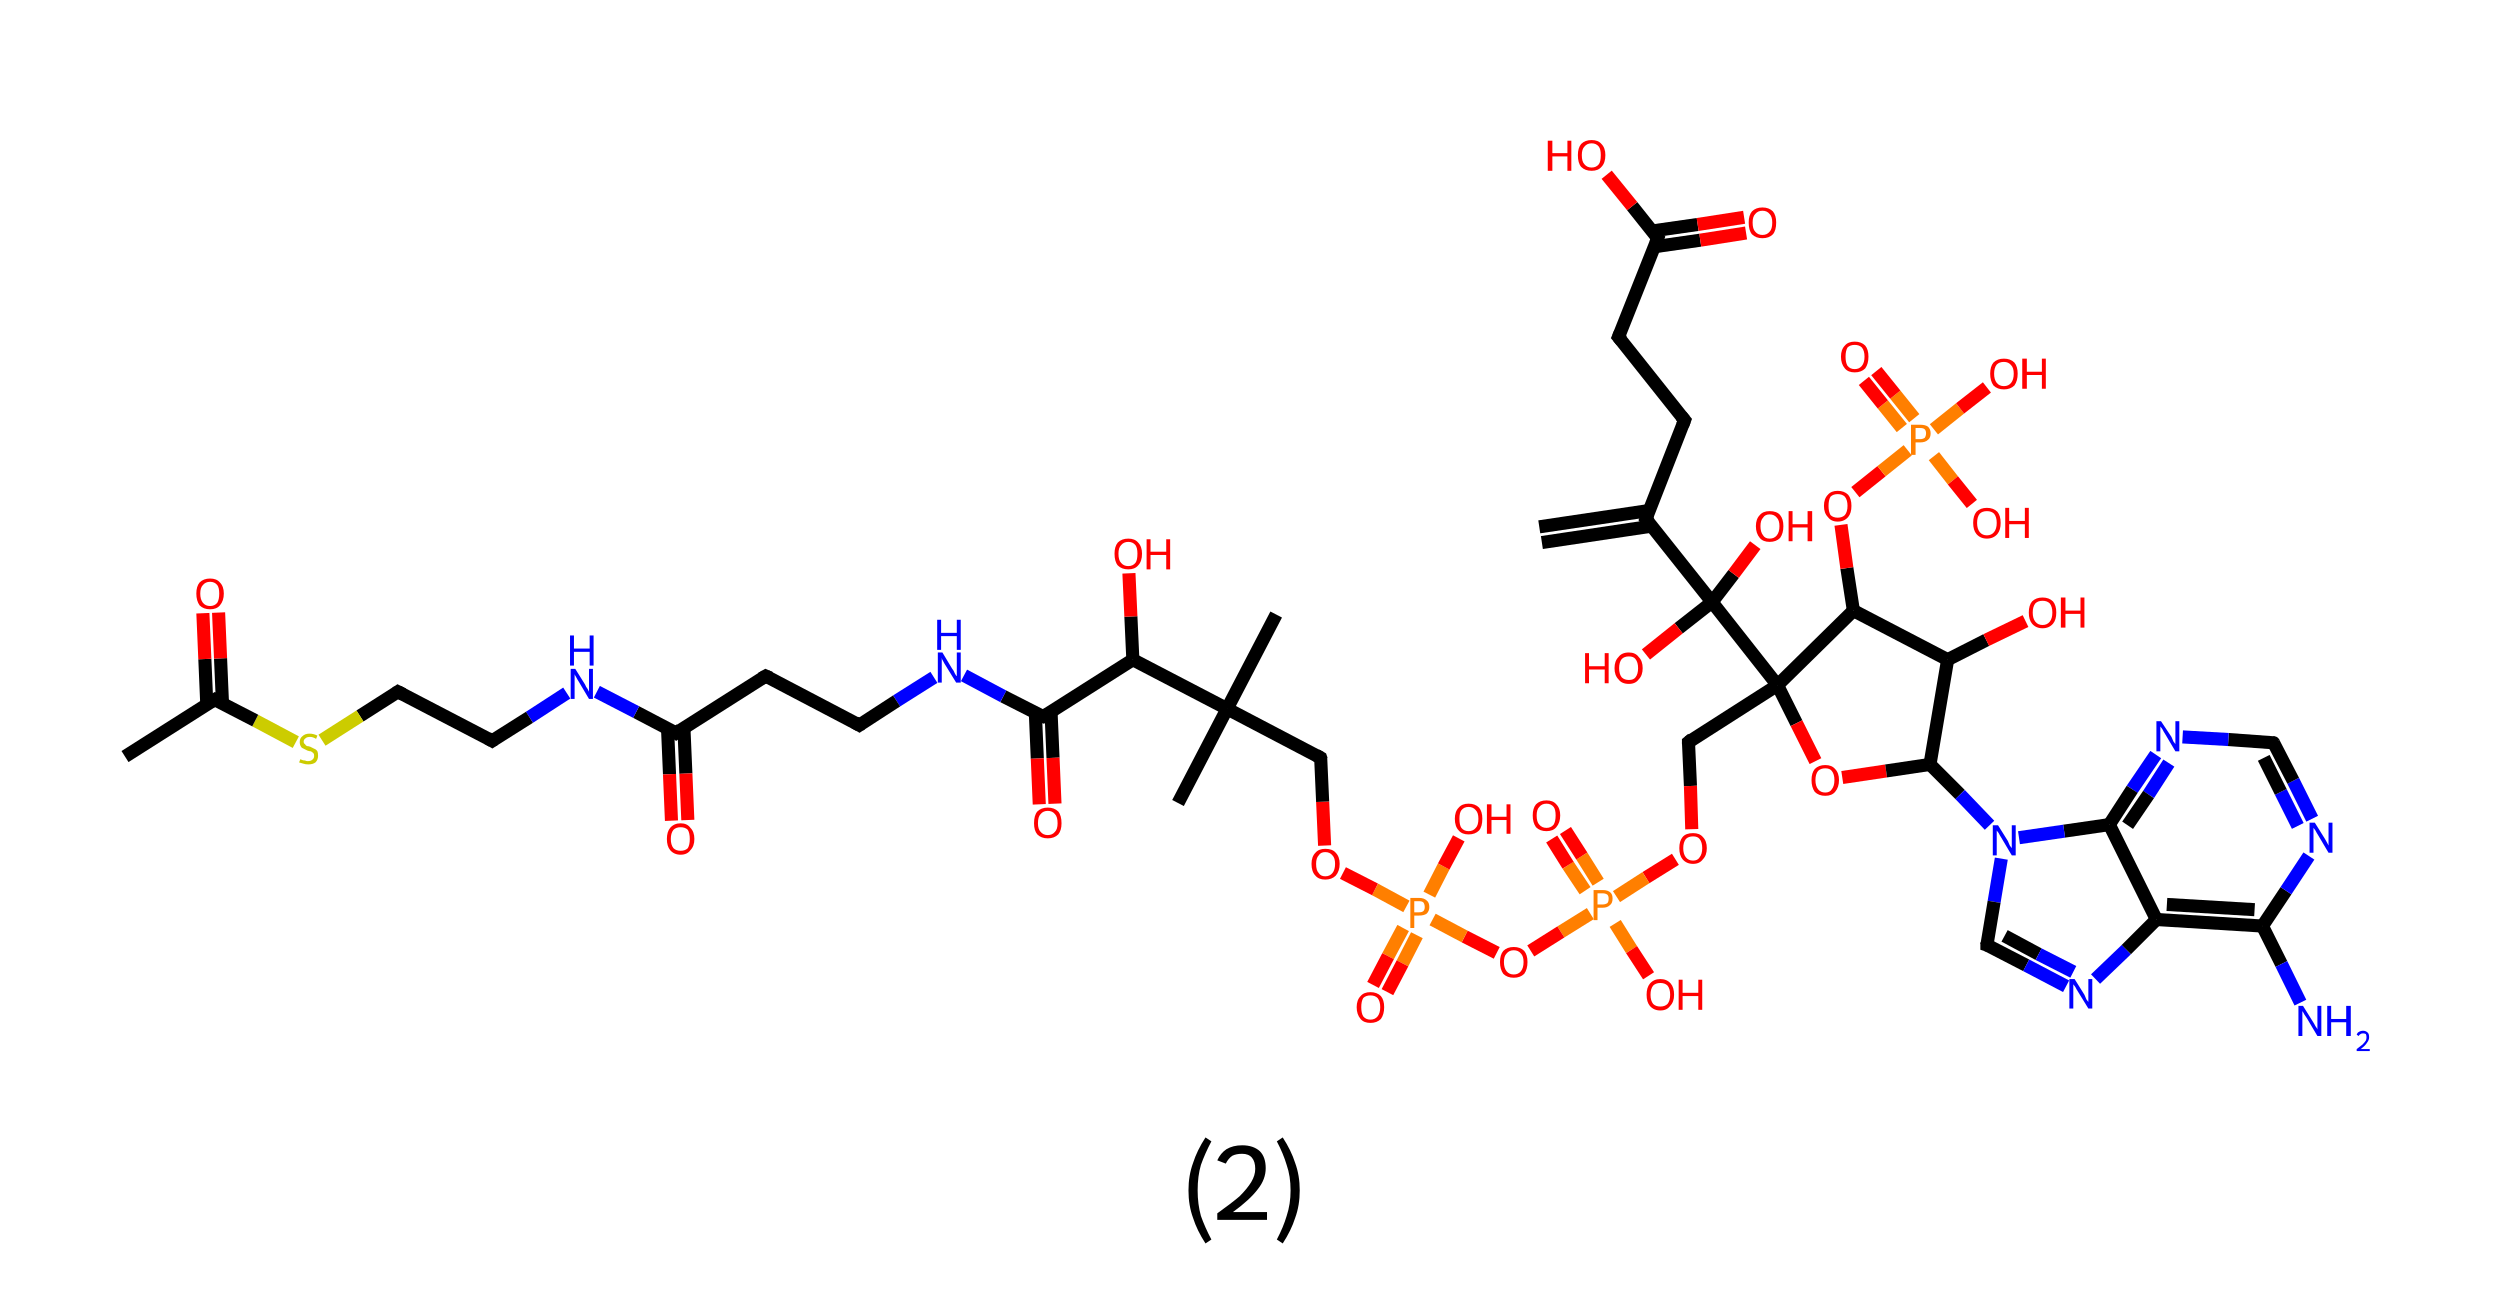 <?xml version='1.0' encoding='ASCII' standalone='yes'?>
<svg xmlns="http://www.w3.org/2000/svg" xmlns:rdkit="http://www.rdkit.org/xml" xmlns:xlink="http://www.w3.org/1999/xlink" version="1.1" baseProfile="full" xml:space="preserve" width="382px" height="200px" viewBox="0 0 382 200">
<!-- END OF HEADER -->
<rect style="opacity:1.0;fill:#FFFFFF;stroke:none" width="382.0" height="200.0" x="0.0" y="0.0"> </rect>
<path class="bond-0 atom-0 atom-1" d="M 235.2,80.5 L 252.0,78.0" style="fill:none;fill-rule:evenodd;stroke:#000000;stroke-width:2.0px;stroke-linecap:butt;stroke-linejoin:miter;stroke-opacity:1"/>
<path class="bond-0 atom-0 atom-1" d="M 235.6,82.9 L 252.3,80.4" style="fill:none;fill-rule:evenodd;stroke:#000000;stroke-width:2.0px;stroke-linecap:butt;stroke-linejoin:miter;stroke-opacity:1"/>
<path class="bond-1 atom-1 atom-2" d="M 251.5,79.3 L 257.4,64.2" style="fill:none;fill-rule:evenodd;stroke:#000000;stroke-width:2.0px;stroke-linecap:butt;stroke-linejoin:miter;stroke-opacity:1"/>
<path class="bond-2 atom-2 atom-3" d="M 257.4,64.2 L 247.3,51.5" style="fill:none;fill-rule:evenodd;stroke:#000000;stroke-width:2.0px;stroke-linecap:butt;stroke-linejoin:miter;stroke-opacity:1"/>
<path class="bond-3 atom-3 atom-4" d="M 247.3,51.5 L 253.3,36.4" style="fill:none;fill-rule:evenodd;stroke:#000000;stroke-width:2.0px;stroke-linecap:butt;stroke-linejoin:miter;stroke-opacity:1"/>
<path class="bond-4 atom-4 atom-5" d="M 252.8,37.7 L 259.8,36.7" style="fill:none;fill-rule:evenodd;stroke:#000000;stroke-width:2.0px;stroke-linecap:butt;stroke-linejoin:miter;stroke-opacity:1"/>
<path class="bond-4 atom-4 atom-5" d="M 259.8,36.7 L 266.8,35.6" style="fill:none;fill-rule:evenodd;stroke:#FF0000;stroke-width:2.0px;stroke-linecap:butt;stroke-linejoin:miter;stroke-opacity:1"/>
<path class="bond-4 atom-4 atom-5" d="M 252.4,35.3 L 259.4,34.3" style="fill:none;fill-rule:evenodd;stroke:#000000;stroke-width:2.0px;stroke-linecap:butt;stroke-linejoin:miter;stroke-opacity:1"/>
<path class="bond-4 atom-4 atom-5" d="M 259.4,34.3 L 266.5,33.2" style="fill:none;fill-rule:evenodd;stroke:#FF0000;stroke-width:2.0px;stroke-linecap:butt;stroke-linejoin:miter;stroke-opacity:1"/>
<path class="bond-5 atom-4 atom-6" d="M 253.3,36.4 L 249.4,31.5" style="fill:none;fill-rule:evenodd;stroke:#000000;stroke-width:2.0px;stroke-linecap:butt;stroke-linejoin:miter;stroke-opacity:1"/>
<path class="bond-5 atom-4 atom-6" d="M 249.4,31.5 L 245.5,26.7" style="fill:none;fill-rule:evenodd;stroke:#FF0000;stroke-width:2.0px;stroke-linecap:butt;stroke-linejoin:miter;stroke-opacity:1"/>
<path class="bond-6 atom-1 atom-7" d="M 251.5,79.3 L 261.6,92.0" style="fill:none;fill-rule:evenodd;stroke:#000000;stroke-width:2.0px;stroke-linecap:butt;stroke-linejoin:miter;stroke-opacity:1"/>
<path class="bond-7 atom-7 atom-8" d="M 261.6,92.0 L 264.9,87.7" style="fill:none;fill-rule:evenodd;stroke:#000000;stroke-width:2.0px;stroke-linecap:butt;stroke-linejoin:miter;stroke-opacity:1"/>
<path class="bond-7 atom-7 atom-8" d="M 264.9,87.7 L 268.2,83.3" style="fill:none;fill-rule:evenodd;stroke:#FF0000;stroke-width:2.0px;stroke-linecap:butt;stroke-linejoin:miter;stroke-opacity:1"/>
<path class="bond-8 atom-7 atom-9" d="M 261.6,92.0 L 256.5,96.0" style="fill:none;fill-rule:evenodd;stroke:#000000;stroke-width:2.0px;stroke-linecap:butt;stroke-linejoin:miter;stroke-opacity:1"/>
<path class="bond-8 atom-7 atom-9" d="M 256.5,96.0 L 251.5,100.0" style="fill:none;fill-rule:evenodd;stroke:#FF0000;stroke-width:2.0px;stroke-linecap:butt;stroke-linejoin:miter;stroke-opacity:1"/>
<path class="bond-9 atom-7 atom-10" d="M 261.6,92.0 L 271.6,104.7" style="fill:none;fill-rule:evenodd;stroke:#000000;stroke-width:2.0px;stroke-linecap:butt;stroke-linejoin:miter;stroke-opacity:1"/>
<path class="bond-10 atom-10 atom-11" d="M 271.6,104.7 L 258.0,113.4" style="fill:none;fill-rule:evenodd;stroke:#000000;stroke-width:2.0px;stroke-linecap:butt;stroke-linejoin:miter;stroke-opacity:1"/>
<path class="bond-11 atom-11 atom-12" d="M 258.0,113.4 L 258.3,120.1" style="fill:none;fill-rule:evenodd;stroke:#000000;stroke-width:2.0px;stroke-linecap:butt;stroke-linejoin:miter;stroke-opacity:1"/>
<path class="bond-11 atom-11 atom-12" d="M 258.3,120.1 L 258.5,126.7" style="fill:none;fill-rule:evenodd;stroke:#FF0000;stroke-width:2.0px;stroke-linecap:butt;stroke-linejoin:miter;stroke-opacity:1"/>
<path class="bond-12 atom-12 atom-13" d="M 256.0,131.3 L 251.5,134.1" style="fill:none;fill-rule:evenodd;stroke:#FF0000;stroke-width:2.0px;stroke-linecap:butt;stroke-linejoin:miter;stroke-opacity:1"/>
<path class="bond-12 atom-12 atom-13" d="M 251.5,134.1 L 247.0,137.0" style="fill:none;fill-rule:evenodd;stroke:#FF7F00;stroke-width:2.0px;stroke-linecap:butt;stroke-linejoin:miter;stroke-opacity:1"/>
<path class="bond-13 atom-13 atom-14" d="M 244.2,134.8 L 241.7,130.8" style="fill:none;fill-rule:evenodd;stroke:#FF7F00;stroke-width:2.0px;stroke-linecap:butt;stroke-linejoin:miter;stroke-opacity:1"/>
<path class="bond-13 atom-13 atom-14" d="M 241.7,130.8 L 239.2,126.9" style="fill:none;fill-rule:evenodd;stroke:#FF0000;stroke-width:2.0px;stroke-linecap:butt;stroke-linejoin:miter;stroke-opacity:1"/>
<path class="bond-13 atom-13 atom-14" d="M 242.2,136.1 L 239.6,132.2" style="fill:none;fill-rule:evenodd;stroke:#FF7F00;stroke-width:2.0px;stroke-linecap:butt;stroke-linejoin:miter;stroke-opacity:1"/>
<path class="bond-13 atom-13 atom-14" d="M 239.6,132.2 L 237.1,128.2" style="fill:none;fill-rule:evenodd;stroke:#FF0000;stroke-width:2.0px;stroke-linecap:butt;stroke-linejoin:miter;stroke-opacity:1"/>
<path class="bond-14 atom-13 atom-15" d="M 246.8,141.1 L 249.3,145.1" style="fill:none;fill-rule:evenodd;stroke:#FF7F00;stroke-width:2.0px;stroke-linecap:butt;stroke-linejoin:miter;stroke-opacity:1"/>
<path class="bond-14 atom-13 atom-15" d="M 249.3,145.1 L 251.9,149.1" style="fill:none;fill-rule:evenodd;stroke:#FF0000;stroke-width:2.0px;stroke-linecap:butt;stroke-linejoin:miter;stroke-opacity:1"/>
<path class="bond-15 atom-13 atom-16" d="M 243.0,139.6 L 238.5,142.4" style="fill:none;fill-rule:evenodd;stroke:#FF7F00;stroke-width:2.0px;stroke-linecap:butt;stroke-linejoin:miter;stroke-opacity:1"/>
<path class="bond-15 atom-13 atom-16" d="M 238.5,142.4 L 233.9,145.3" style="fill:none;fill-rule:evenodd;stroke:#FF0000;stroke-width:2.0px;stroke-linecap:butt;stroke-linejoin:miter;stroke-opacity:1"/>
<path class="bond-16 atom-16 atom-17" d="M 228.7,145.6 L 223.8,143.1" style="fill:none;fill-rule:evenodd;stroke:#FF0000;stroke-width:2.0px;stroke-linecap:butt;stroke-linejoin:miter;stroke-opacity:1"/>
<path class="bond-16 atom-16 atom-17" d="M 223.8,143.1 L 218.9,140.5" style="fill:none;fill-rule:evenodd;stroke:#FF7F00;stroke-width:2.0px;stroke-linecap:butt;stroke-linejoin:miter;stroke-opacity:1"/>
<path class="bond-17 atom-17 atom-18" d="M 214.4,141.8 L 212.1,146.1" style="fill:none;fill-rule:evenodd;stroke:#FF7F00;stroke-width:2.0px;stroke-linecap:butt;stroke-linejoin:miter;stroke-opacity:1"/>
<path class="bond-17 atom-17 atom-18" d="M 212.1,146.1 L 209.8,150.5" style="fill:none;fill-rule:evenodd;stroke:#FF0000;stroke-width:2.0px;stroke-linecap:butt;stroke-linejoin:miter;stroke-opacity:1"/>
<path class="bond-17 atom-17 atom-18" d="M 216.5,142.9 L 214.3,147.2" style="fill:none;fill-rule:evenodd;stroke:#FF7F00;stroke-width:2.0px;stroke-linecap:butt;stroke-linejoin:miter;stroke-opacity:1"/>
<path class="bond-17 atom-17 atom-18" d="M 214.3,147.2 L 212.0,151.6" style="fill:none;fill-rule:evenodd;stroke:#FF0000;stroke-width:2.0px;stroke-linecap:butt;stroke-linejoin:miter;stroke-opacity:1"/>
<path class="bond-18 atom-17 atom-19" d="M 218.4,136.7 L 220.6,132.4" style="fill:none;fill-rule:evenodd;stroke:#FF7F00;stroke-width:2.0px;stroke-linecap:butt;stroke-linejoin:miter;stroke-opacity:1"/>
<path class="bond-18 atom-17 atom-19" d="M 220.6,132.4 L 222.9,128.1" style="fill:none;fill-rule:evenodd;stroke:#FF0000;stroke-width:2.0px;stroke-linecap:butt;stroke-linejoin:miter;stroke-opacity:1"/>
<path class="bond-19 atom-17 atom-20" d="M 214.9,138.5 L 210.1,135.9" style="fill:none;fill-rule:evenodd;stroke:#FF7F00;stroke-width:2.0px;stroke-linecap:butt;stroke-linejoin:miter;stroke-opacity:1"/>
<path class="bond-19 atom-17 atom-20" d="M 210.1,135.9 L 205.2,133.4" style="fill:none;fill-rule:evenodd;stroke:#FF0000;stroke-width:2.0px;stroke-linecap:butt;stroke-linejoin:miter;stroke-opacity:1"/>
<path class="bond-20 atom-20 atom-21" d="M 202.4,129.2 L 202.1,122.5" style="fill:none;fill-rule:evenodd;stroke:#FF0000;stroke-width:2.0px;stroke-linecap:butt;stroke-linejoin:miter;stroke-opacity:1"/>
<path class="bond-20 atom-20 atom-21" d="M 202.1,122.5 L 201.8,115.8" style="fill:none;fill-rule:evenodd;stroke:#000000;stroke-width:2.0px;stroke-linecap:butt;stroke-linejoin:miter;stroke-opacity:1"/>
<path class="bond-21 atom-21 atom-22" d="M 201.8,115.8 L 187.5,108.3" style="fill:none;fill-rule:evenodd;stroke:#000000;stroke-width:2.0px;stroke-linecap:butt;stroke-linejoin:miter;stroke-opacity:1"/>
<path class="bond-22 atom-22 atom-23" d="M 187.5,108.3 L 180.0,122.7" style="fill:none;fill-rule:evenodd;stroke:#000000;stroke-width:2.0px;stroke-linecap:butt;stroke-linejoin:miter;stroke-opacity:1"/>
<path class="bond-23 atom-22 atom-24" d="M 187.5,108.3 L 195.0,93.9" style="fill:none;fill-rule:evenodd;stroke:#000000;stroke-width:2.0px;stroke-linecap:butt;stroke-linejoin:miter;stroke-opacity:1"/>
<path class="bond-24 atom-22 atom-25" d="M 187.5,108.3 L 173.1,100.8" style="fill:none;fill-rule:evenodd;stroke:#000000;stroke-width:2.0px;stroke-linecap:butt;stroke-linejoin:miter;stroke-opacity:1"/>
<path class="bond-25 atom-25 atom-26" d="M 173.1,100.8 L 172.8,94.2" style="fill:none;fill-rule:evenodd;stroke:#000000;stroke-width:2.0px;stroke-linecap:butt;stroke-linejoin:miter;stroke-opacity:1"/>
<path class="bond-25 atom-25 atom-26" d="M 172.8,94.2 L 172.5,87.6" style="fill:none;fill-rule:evenodd;stroke:#FF0000;stroke-width:2.0px;stroke-linecap:butt;stroke-linejoin:miter;stroke-opacity:1"/>
<path class="bond-26 atom-25 atom-27" d="M 173.1,100.8 L 159.4,109.5" style="fill:none;fill-rule:evenodd;stroke:#000000;stroke-width:2.0px;stroke-linecap:butt;stroke-linejoin:miter;stroke-opacity:1"/>
<path class="bond-27 atom-27 atom-28" d="M 158.2,108.9 L 158.5,115.9" style="fill:none;fill-rule:evenodd;stroke:#000000;stroke-width:2.0px;stroke-linecap:butt;stroke-linejoin:miter;stroke-opacity:1"/>
<path class="bond-27 atom-27 atom-28" d="M 158.5,115.9 L 158.8,122.9" style="fill:none;fill-rule:evenodd;stroke:#FF0000;stroke-width:2.0px;stroke-linecap:butt;stroke-linejoin:miter;stroke-opacity:1"/>
<path class="bond-27 atom-27 atom-28" d="M 160.6,108.8 L 160.9,115.8" style="fill:none;fill-rule:evenodd;stroke:#000000;stroke-width:2.0px;stroke-linecap:butt;stroke-linejoin:miter;stroke-opacity:1"/>
<path class="bond-27 atom-27 atom-28" d="M 160.9,115.8 L 161.2,122.8" style="fill:none;fill-rule:evenodd;stroke:#FF0000;stroke-width:2.0px;stroke-linecap:butt;stroke-linejoin:miter;stroke-opacity:1"/>
<path class="bond-28 atom-27 atom-29" d="M 159.4,109.5 L 153.3,106.4" style="fill:none;fill-rule:evenodd;stroke:#000000;stroke-width:2.0px;stroke-linecap:butt;stroke-linejoin:miter;stroke-opacity:1"/>
<path class="bond-28 atom-27 atom-29" d="M 153.3,106.4 L 147.3,103.2" style="fill:none;fill-rule:evenodd;stroke:#0000FF;stroke-width:2.0px;stroke-linecap:butt;stroke-linejoin:miter;stroke-opacity:1"/>
<path class="bond-29 atom-29 atom-30" d="M 142.7,103.5 L 137.0,107.1" style="fill:none;fill-rule:evenodd;stroke:#0000FF;stroke-width:2.0px;stroke-linecap:butt;stroke-linejoin:miter;stroke-opacity:1"/>
<path class="bond-29 atom-29 atom-30" d="M 137.0,107.1 L 131.3,110.8" style="fill:none;fill-rule:evenodd;stroke:#000000;stroke-width:2.0px;stroke-linecap:butt;stroke-linejoin:miter;stroke-opacity:1"/>
<path class="bond-30 atom-30 atom-31" d="M 131.3,110.8 L 117.0,103.3" style="fill:none;fill-rule:evenodd;stroke:#000000;stroke-width:2.0px;stroke-linecap:butt;stroke-linejoin:miter;stroke-opacity:1"/>
<path class="bond-31 atom-31 atom-32" d="M 117.0,103.3 L 103.3,112.0" style="fill:none;fill-rule:evenodd;stroke:#000000;stroke-width:2.0px;stroke-linecap:butt;stroke-linejoin:miter;stroke-opacity:1"/>
<path class="bond-32 atom-32 atom-33" d="M 102.0,111.3 L 102.3,118.3" style="fill:none;fill-rule:evenodd;stroke:#000000;stroke-width:2.0px;stroke-linecap:butt;stroke-linejoin:miter;stroke-opacity:1"/>
<path class="bond-32 atom-32 atom-33" d="M 102.3,118.3 L 102.6,125.4" style="fill:none;fill-rule:evenodd;stroke:#FF0000;stroke-width:2.0px;stroke-linecap:butt;stroke-linejoin:miter;stroke-opacity:1"/>
<path class="bond-32 atom-32 atom-33" d="M 104.5,111.2 L 104.8,118.2" style="fill:none;fill-rule:evenodd;stroke:#000000;stroke-width:2.0px;stroke-linecap:butt;stroke-linejoin:miter;stroke-opacity:1"/>
<path class="bond-32 atom-32 atom-33" d="M 104.8,118.2 L 105.1,125.3" style="fill:none;fill-rule:evenodd;stroke:#FF0000;stroke-width:2.0px;stroke-linecap:butt;stroke-linejoin:miter;stroke-opacity:1"/>
<path class="bond-33 atom-32 atom-34" d="M 103.3,112.0 L 97.2,108.8" style="fill:none;fill-rule:evenodd;stroke:#000000;stroke-width:2.0px;stroke-linecap:butt;stroke-linejoin:miter;stroke-opacity:1"/>
<path class="bond-33 atom-32 atom-34" d="M 97.2,108.8 L 91.2,105.7" style="fill:none;fill-rule:evenodd;stroke:#0000FF;stroke-width:2.0px;stroke-linecap:butt;stroke-linejoin:miter;stroke-opacity:1"/>
<path class="bond-34 atom-34 atom-35" d="M 86.6,105.9 L 80.9,109.6" style="fill:none;fill-rule:evenodd;stroke:#0000FF;stroke-width:2.0px;stroke-linecap:butt;stroke-linejoin:miter;stroke-opacity:1"/>
<path class="bond-34 atom-34 atom-35" d="M 80.9,109.6 L 75.2,113.2" style="fill:none;fill-rule:evenodd;stroke:#000000;stroke-width:2.0px;stroke-linecap:butt;stroke-linejoin:miter;stroke-opacity:1"/>
<path class="bond-35 atom-35 atom-36" d="M 75.2,113.2 L 60.8,105.7" style="fill:none;fill-rule:evenodd;stroke:#000000;stroke-width:2.0px;stroke-linecap:butt;stroke-linejoin:miter;stroke-opacity:1"/>
<path class="bond-36 atom-36 atom-37" d="M 60.8,105.7 L 55.0,109.4" style="fill:none;fill-rule:evenodd;stroke:#000000;stroke-width:2.0px;stroke-linecap:butt;stroke-linejoin:miter;stroke-opacity:1"/>
<path class="bond-36 atom-36 atom-37" d="M 55.0,109.4 L 49.2,113.1" style="fill:none;fill-rule:evenodd;stroke:#CCCC00;stroke-width:2.0px;stroke-linecap:butt;stroke-linejoin:miter;stroke-opacity:1"/>
<path class="bond-37 atom-37 atom-38" d="M 45.2,113.4 L 39.0,110.1" style="fill:none;fill-rule:evenodd;stroke:#CCCC00;stroke-width:2.0px;stroke-linecap:butt;stroke-linejoin:miter;stroke-opacity:1"/>
<path class="bond-37 atom-37 atom-38" d="M 39.0,110.1 L 32.8,106.9" style="fill:none;fill-rule:evenodd;stroke:#000000;stroke-width:2.0px;stroke-linecap:butt;stroke-linejoin:miter;stroke-opacity:1"/>
<path class="bond-38 atom-38 atom-39" d="M 32.8,106.9 L 19.1,115.6" style="fill:none;fill-rule:evenodd;stroke:#000000;stroke-width:2.0px;stroke-linecap:butt;stroke-linejoin:miter;stroke-opacity:1"/>
<path class="bond-39 atom-38 atom-40" d="M 34.0,107.6 L 33.7,100.6" style="fill:none;fill-rule:evenodd;stroke:#000000;stroke-width:2.0px;stroke-linecap:butt;stroke-linejoin:miter;stroke-opacity:1"/>
<path class="bond-39 atom-38 atom-40" d="M 33.7,100.6 L 33.4,93.6" style="fill:none;fill-rule:evenodd;stroke:#FF0000;stroke-width:2.0px;stroke-linecap:butt;stroke-linejoin:miter;stroke-opacity:1"/>
<path class="bond-39 atom-38 atom-40" d="M 31.6,107.7 L 31.3,100.7" style="fill:none;fill-rule:evenodd;stroke:#000000;stroke-width:2.0px;stroke-linecap:butt;stroke-linejoin:miter;stroke-opacity:1"/>
<path class="bond-39 atom-38 atom-40" d="M 31.3,100.7 L 31.0,93.7" style="fill:none;fill-rule:evenodd;stroke:#FF0000;stroke-width:2.0px;stroke-linecap:butt;stroke-linejoin:miter;stroke-opacity:1"/>
<path class="bond-40 atom-10 atom-41" d="M 271.6,104.7 L 274.5,110.5" style="fill:none;fill-rule:evenodd;stroke:#000000;stroke-width:2.0px;stroke-linecap:butt;stroke-linejoin:miter;stroke-opacity:1"/>
<path class="bond-40 atom-10 atom-41" d="M 274.5,110.5 L 277.4,116.3" style="fill:none;fill-rule:evenodd;stroke:#FF0000;stroke-width:2.0px;stroke-linecap:butt;stroke-linejoin:miter;stroke-opacity:1"/>
<path class="bond-41 atom-41 atom-42" d="M 281.5,118.8 L 288.2,117.8" style="fill:none;fill-rule:evenodd;stroke:#FF0000;stroke-width:2.0px;stroke-linecap:butt;stroke-linejoin:miter;stroke-opacity:1"/>
<path class="bond-41 atom-41 atom-42" d="M 288.2,117.8 L 294.9,116.8" style="fill:none;fill-rule:evenodd;stroke:#000000;stroke-width:2.0px;stroke-linecap:butt;stroke-linejoin:miter;stroke-opacity:1"/>
<path class="bond-42 atom-42 atom-43" d="M 294.9,116.8 L 299.5,121.4" style="fill:none;fill-rule:evenodd;stroke:#000000;stroke-width:2.0px;stroke-linecap:butt;stroke-linejoin:miter;stroke-opacity:1"/>
<path class="bond-42 atom-42 atom-43" d="M 299.5,121.4 L 304.0,126.1" style="fill:none;fill-rule:evenodd;stroke:#0000FF;stroke-width:2.0px;stroke-linecap:butt;stroke-linejoin:miter;stroke-opacity:1"/>
<path class="bond-43 atom-43 atom-44" d="M 305.8,131.2 L 304.7,137.8" style="fill:none;fill-rule:evenodd;stroke:#0000FF;stroke-width:2.0px;stroke-linecap:butt;stroke-linejoin:miter;stroke-opacity:1"/>
<path class="bond-43 atom-43 atom-44" d="M 304.7,137.8 L 303.6,144.4" style="fill:none;fill-rule:evenodd;stroke:#000000;stroke-width:2.0px;stroke-linecap:butt;stroke-linejoin:miter;stroke-opacity:1"/>
<path class="bond-44 atom-44 atom-45" d="M 303.6,144.4 L 309.6,147.5" style="fill:none;fill-rule:evenodd;stroke:#000000;stroke-width:2.0px;stroke-linecap:butt;stroke-linejoin:miter;stroke-opacity:1"/>
<path class="bond-44 atom-44 atom-45" d="M 309.6,147.5 L 315.7,150.7" style="fill:none;fill-rule:evenodd;stroke:#0000FF;stroke-width:2.0px;stroke-linecap:butt;stroke-linejoin:miter;stroke-opacity:1"/>
<path class="bond-44 atom-44 atom-45" d="M 306.3,143.0 L 311.5,145.8" style="fill:none;fill-rule:evenodd;stroke:#000000;stroke-width:2.0px;stroke-linecap:butt;stroke-linejoin:miter;stroke-opacity:1"/>
<path class="bond-44 atom-44 atom-45" d="M 311.5,145.8 L 316.8,148.5" style="fill:none;fill-rule:evenodd;stroke:#0000FF;stroke-width:2.0px;stroke-linecap:butt;stroke-linejoin:miter;stroke-opacity:1"/>
<path class="bond-45 atom-45 atom-46" d="M 320.2,149.6 L 324.9,145.1" style="fill:none;fill-rule:evenodd;stroke:#0000FF;stroke-width:2.0px;stroke-linecap:butt;stroke-linejoin:miter;stroke-opacity:1"/>
<path class="bond-45 atom-45 atom-46" d="M 324.9,145.1 L 329.5,140.5" style="fill:none;fill-rule:evenodd;stroke:#000000;stroke-width:2.0px;stroke-linecap:butt;stroke-linejoin:miter;stroke-opacity:1"/>
<path class="bond-46 atom-46 atom-47" d="M 329.5,140.5 L 345.7,141.5" style="fill:none;fill-rule:evenodd;stroke:#000000;stroke-width:2.0px;stroke-linecap:butt;stroke-linejoin:miter;stroke-opacity:1"/>
<path class="bond-46 atom-46 atom-47" d="M 331.1,138.2 L 344.5,139.0" style="fill:none;fill-rule:evenodd;stroke:#000000;stroke-width:2.0px;stroke-linecap:butt;stroke-linejoin:miter;stroke-opacity:1"/>
<path class="bond-47 atom-47 atom-48" d="M 345.7,141.5 L 348.6,147.3" style="fill:none;fill-rule:evenodd;stroke:#000000;stroke-width:2.0px;stroke-linecap:butt;stroke-linejoin:miter;stroke-opacity:1"/>
<path class="bond-47 atom-47 atom-48" d="M 348.6,147.3 L 351.5,153.2" style="fill:none;fill-rule:evenodd;stroke:#0000FF;stroke-width:2.0px;stroke-linecap:butt;stroke-linejoin:miter;stroke-opacity:1"/>
<path class="bond-48 atom-47 atom-49" d="M 345.7,141.5 L 349.3,136.1" style="fill:none;fill-rule:evenodd;stroke:#000000;stroke-width:2.0px;stroke-linecap:butt;stroke-linejoin:miter;stroke-opacity:1"/>
<path class="bond-48 atom-47 atom-49" d="M 349.3,136.1 L 352.8,130.8" style="fill:none;fill-rule:evenodd;stroke:#0000FF;stroke-width:2.0px;stroke-linecap:butt;stroke-linejoin:miter;stroke-opacity:1"/>
<path class="bond-49 atom-49 atom-50" d="M 353.3,125.1 L 350.4,119.3" style="fill:none;fill-rule:evenodd;stroke:#0000FF;stroke-width:2.0px;stroke-linecap:butt;stroke-linejoin:miter;stroke-opacity:1"/>
<path class="bond-49 atom-49 atom-50" d="M 350.4,119.3 L 347.4,113.5" style="fill:none;fill-rule:evenodd;stroke:#000000;stroke-width:2.0px;stroke-linecap:butt;stroke-linejoin:miter;stroke-opacity:1"/>
<path class="bond-49 atom-49 atom-50" d="M 351.1,126.2 L 348.5,121.0" style="fill:none;fill-rule:evenodd;stroke:#0000FF;stroke-width:2.0px;stroke-linecap:butt;stroke-linejoin:miter;stroke-opacity:1"/>
<path class="bond-49 atom-49 atom-50" d="M 348.5,121.0 L 345.9,115.8" style="fill:none;fill-rule:evenodd;stroke:#000000;stroke-width:2.0px;stroke-linecap:butt;stroke-linejoin:miter;stroke-opacity:1"/>
<path class="bond-50 atom-50 atom-51" d="M 347.4,113.5 L 340.5,113.0" style="fill:none;fill-rule:evenodd;stroke:#000000;stroke-width:2.0px;stroke-linecap:butt;stroke-linejoin:miter;stroke-opacity:1"/>
<path class="bond-50 atom-50 atom-51" d="M 340.5,113.0 L 333.5,112.6" style="fill:none;fill-rule:evenodd;stroke:#0000FF;stroke-width:2.0px;stroke-linecap:butt;stroke-linejoin:miter;stroke-opacity:1"/>
<path class="bond-51 atom-51 atom-52" d="M 329.4,115.3 L 325.8,120.6" style="fill:none;fill-rule:evenodd;stroke:#0000FF;stroke-width:2.0px;stroke-linecap:butt;stroke-linejoin:miter;stroke-opacity:1"/>
<path class="bond-51 atom-51 atom-52" d="M 325.8,120.6 L 322.3,126.0" style="fill:none;fill-rule:evenodd;stroke:#000000;stroke-width:2.0px;stroke-linecap:butt;stroke-linejoin:miter;stroke-opacity:1"/>
<path class="bond-51 atom-51 atom-52" d="M 331.4,116.6 L 328.3,121.4" style="fill:none;fill-rule:evenodd;stroke:#0000FF;stroke-width:2.0px;stroke-linecap:butt;stroke-linejoin:miter;stroke-opacity:1"/>
<path class="bond-51 atom-51 atom-52" d="M 328.3,121.4 L 325.1,126.1" style="fill:none;fill-rule:evenodd;stroke:#000000;stroke-width:2.0px;stroke-linecap:butt;stroke-linejoin:miter;stroke-opacity:1"/>
<path class="bond-52 atom-42 atom-53" d="M 294.9,116.8 L 297.6,100.8" style="fill:none;fill-rule:evenodd;stroke:#000000;stroke-width:2.0px;stroke-linecap:butt;stroke-linejoin:miter;stroke-opacity:1"/>
<path class="bond-53 atom-53 atom-54" d="M 297.6,100.8 L 303.5,97.8" style="fill:none;fill-rule:evenodd;stroke:#000000;stroke-width:2.0px;stroke-linecap:butt;stroke-linejoin:miter;stroke-opacity:1"/>
<path class="bond-53 atom-53 atom-54" d="M 303.5,97.8 L 309.5,94.9" style="fill:none;fill-rule:evenodd;stroke:#FF0000;stroke-width:2.0px;stroke-linecap:butt;stroke-linejoin:miter;stroke-opacity:1"/>
<path class="bond-54 atom-53 atom-55" d="M 297.6,100.8 L 283.2,93.3" style="fill:none;fill-rule:evenodd;stroke:#000000;stroke-width:2.0px;stroke-linecap:butt;stroke-linejoin:miter;stroke-opacity:1"/>
<path class="bond-55 atom-55 atom-56" d="M 283.2,93.3 L 282.2,86.8" style="fill:none;fill-rule:evenodd;stroke:#000000;stroke-width:2.0px;stroke-linecap:butt;stroke-linejoin:miter;stroke-opacity:1"/>
<path class="bond-55 atom-55 atom-56" d="M 282.2,86.8 L 281.3,80.2" style="fill:none;fill-rule:evenodd;stroke:#FF0000;stroke-width:2.0px;stroke-linecap:butt;stroke-linejoin:miter;stroke-opacity:1"/>
<path class="bond-56 atom-56 atom-57" d="M 283.5,75.2 L 287.5,72.0" style="fill:none;fill-rule:evenodd;stroke:#FF0000;stroke-width:2.0px;stroke-linecap:butt;stroke-linejoin:miter;stroke-opacity:1"/>
<path class="bond-56 atom-56 atom-57" d="M 287.5,72.0 L 291.5,68.8" style="fill:none;fill-rule:evenodd;stroke:#FF7F00;stroke-width:2.0px;stroke-linecap:butt;stroke-linejoin:miter;stroke-opacity:1"/>
<path class="bond-57 atom-57 atom-58" d="M 292.5,63.9 L 289.6,60.3" style="fill:none;fill-rule:evenodd;stroke:#FF7F00;stroke-width:2.0px;stroke-linecap:butt;stroke-linejoin:miter;stroke-opacity:1"/>
<path class="bond-57 atom-57 atom-58" d="M 289.6,60.3 L 286.7,56.7" style="fill:none;fill-rule:evenodd;stroke:#FF0000;stroke-width:2.0px;stroke-linecap:butt;stroke-linejoin:miter;stroke-opacity:1"/>
<path class="bond-57 atom-57 atom-58" d="M 290.6,65.4 L 287.7,61.8" style="fill:none;fill-rule:evenodd;stroke:#FF7F00;stroke-width:2.0px;stroke-linecap:butt;stroke-linejoin:miter;stroke-opacity:1"/>
<path class="bond-57 atom-57 atom-58" d="M 287.7,61.8 L 284.8,58.2" style="fill:none;fill-rule:evenodd;stroke:#FF0000;stroke-width:2.0px;stroke-linecap:butt;stroke-linejoin:miter;stroke-opacity:1"/>
<path class="bond-58 atom-57 atom-59" d="M 295.5,69.7 L 298.4,73.4" style="fill:none;fill-rule:evenodd;stroke:#FF7F00;stroke-width:2.0px;stroke-linecap:butt;stroke-linejoin:miter;stroke-opacity:1"/>
<path class="bond-58 atom-57 atom-59" d="M 298.4,73.4 L 301.3,77.0" style="fill:none;fill-rule:evenodd;stroke:#FF0000;stroke-width:2.0px;stroke-linecap:butt;stroke-linejoin:miter;stroke-opacity:1"/>
<path class="bond-59 atom-57 atom-60" d="M 295.5,65.6 L 299.5,62.4" style="fill:none;fill-rule:evenodd;stroke:#FF7F00;stroke-width:2.0px;stroke-linecap:butt;stroke-linejoin:miter;stroke-opacity:1"/>
<path class="bond-59 atom-57 atom-60" d="M 299.5,62.4 L 303.6,59.2" style="fill:none;fill-rule:evenodd;stroke:#FF0000;stroke-width:2.0px;stroke-linecap:butt;stroke-linejoin:miter;stroke-opacity:1"/>
<path class="bond-60 atom-55 atom-10" d="M 283.2,93.3 L 271.6,104.7" style="fill:none;fill-rule:evenodd;stroke:#000000;stroke-width:2.0px;stroke-linecap:butt;stroke-linejoin:miter;stroke-opacity:1"/>
<path class="bond-61 atom-52 atom-43" d="M 322.3,126.0 L 315.4,127.0" style="fill:none;fill-rule:evenodd;stroke:#000000;stroke-width:2.0px;stroke-linecap:butt;stroke-linejoin:miter;stroke-opacity:1"/>
<path class="bond-61 atom-52 atom-43" d="M 315.4,127.0 L 308.5,128.0" style="fill:none;fill-rule:evenodd;stroke:#0000FF;stroke-width:2.0px;stroke-linecap:butt;stroke-linejoin:miter;stroke-opacity:1"/>
<path class="bond-62 atom-52 atom-46" d="M 322.3,126.0 L 329.5,140.5" style="fill:none;fill-rule:evenodd;stroke:#000000;stroke-width:2.0px;stroke-linecap:butt;stroke-linejoin:miter;stroke-opacity:1"/>
<path d="M 251.8,78.5 L 251.5,79.3 L 252.0,79.9" style="fill:none;stroke:#000000;stroke-width:2.0px;stroke-linecap:butt;stroke-linejoin:miter;stroke-opacity:1;"/>
<path d="M 257.1,65.0 L 257.4,64.2 L 256.9,63.6" style="fill:none;stroke:#000000;stroke-width:2.0px;stroke-linecap:butt;stroke-linejoin:miter;stroke-opacity:1;"/>
<path d="M 247.8,52.1 L 247.3,51.5 L 247.6,50.8" style="fill:none;stroke:#000000;stroke-width:2.0px;stroke-linecap:butt;stroke-linejoin:miter;stroke-opacity:1;"/>
<path d="M 253.0,37.2 L 253.3,36.4 L 253.1,36.2" style="fill:none;stroke:#000000;stroke-width:2.0px;stroke-linecap:butt;stroke-linejoin:miter;stroke-opacity:1;"/>
<path d="M 258.6,112.9 L 258.0,113.4 L 258.0,113.7" style="fill:none;stroke:#000000;stroke-width:2.0px;stroke-linecap:butt;stroke-linejoin:miter;stroke-opacity:1;"/>
<path d="M 201.9,116.1 L 201.8,115.8 L 201.1,115.4" style="fill:none;stroke:#000000;stroke-width:2.0px;stroke-linecap:butt;stroke-linejoin:miter;stroke-opacity:1;"/>
<path d="M 160.1,109.1 L 159.4,109.5 L 159.1,109.4" style="fill:none;stroke:#000000;stroke-width:2.0px;stroke-linecap:butt;stroke-linejoin:miter;stroke-opacity:1;"/>
<path d="M 131.6,110.6 L 131.3,110.8 L 130.6,110.4" style="fill:none;stroke:#000000;stroke-width:2.0px;stroke-linecap:butt;stroke-linejoin:miter;stroke-opacity:1;"/>
<path d="M 117.7,103.6 L 117.0,103.3 L 116.3,103.7" style="fill:none;stroke:#000000;stroke-width:2.0px;stroke-linecap:butt;stroke-linejoin:miter;stroke-opacity:1;"/>
<path d="M 104.0,111.5 L 103.3,112.0 L 103.0,111.8" style="fill:none;stroke:#000000;stroke-width:2.0px;stroke-linecap:butt;stroke-linejoin:miter;stroke-opacity:1;"/>
<path d="M 75.5,113.0 L 75.2,113.2 L 74.5,112.8" style="fill:none;stroke:#000000;stroke-width:2.0px;stroke-linecap:butt;stroke-linejoin:miter;stroke-opacity:1;"/>
<path d="M 61.6,106.1 L 60.8,105.7 L 60.5,105.9" style="fill:none;stroke:#000000;stroke-width:2.0px;stroke-linecap:butt;stroke-linejoin:miter;stroke-opacity:1;"/>
<path d="M 33.1,107.1 L 32.8,106.9 L 32.1,107.3" style="fill:none;stroke:#000000;stroke-width:2.0px;stroke-linecap:butt;stroke-linejoin:miter;stroke-opacity:1;"/>
<path d="M 303.6,144.0 L 303.6,144.4 L 303.9,144.5" style="fill:none;stroke:#000000;stroke-width:2.0px;stroke-linecap:butt;stroke-linejoin:miter;stroke-opacity:1;"/>
<path d="M 347.6,113.7 L 347.4,113.5 L 347.1,113.4" style="fill:none;stroke:#000000;stroke-width:2.0px;stroke-linecap:butt;stroke-linejoin:miter;stroke-opacity:1;"/>
<path class="atom-5" d="M 267.2 34.0 Q 267.2 32.9, 267.7 32.3 Q 268.3 31.7, 269.3 31.7 Q 270.3 31.7, 270.9 32.3 Q 271.4 32.9, 271.4 34.0 Q 271.4 35.2, 270.9 35.8 Q 270.3 36.4, 269.3 36.4 Q 268.3 36.4, 267.7 35.8 Q 267.2 35.2, 267.2 34.0 M 269.3 35.9 Q 270.0 35.9, 270.4 35.4 Q 270.8 35.0, 270.8 34.0 Q 270.8 33.1, 270.4 32.7 Q 270.0 32.2, 269.3 32.2 Q 268.6 32.2, 268.2 32.7 Q 267.8 33.1, 267.8 34.0 Q 267.8 35.0, 268.2 35.4 Q 268.6 35.9, 269.3 35.9 " fill="#FF0000"/>
<path class="atom-6" d="M 236.5 21.5 L 237.2 21.5 L 237.2 23.4 L 239.5 23.4 L 239.5 21.5 L 240.1 21.5 L 240.1 26.1 L 239.5 26.1 L 239.5 23.9 L 237.2 23.9 L 237.2 26.1 L 236.5 26.1 L 236.5 21.5 " fill="#FF0000"/>
<path class="atom-6" d="M 241.1 23.7 Q 241.1 22.6, 241.6 22.0 Q 242.2 21.4, 243.2 21.4 Q 244.2 21.4, 244.7 22.0 Q 245.3 22.6, 245.3 23.7 Q 245.3 24.9, 244.7 25.5 Q 244.2 26.1, 243.2 26.1 Q 242.2 26.1, 241.6 25.5 Q 241.1 24.9, 241.1 23.7 M 243.2 25.6 Q 243.9 25.6, 244.3 25.1 Q 244.6 24.7, 244.6 23.7 Q 244.6 22.8, 244.3 22.4 Q 243.9 21.9, 243.2 21.9 Q 242.5 21.9, 242.1 22.4 Q 241.7 22.8, 241.7 23.7 Q 241.7 24.7, 242.1 25.1 Q 242.5 25.6, 243.2 25.6 " fill="#FF0000"/>
<path class="atom-8" d="M 268.3 80.4 Q 268.3 79.3, 268.9 78.7 Q 269.4 78.1, 270.4 78.1 Q 271.5 78.1, 272.0 78.7 Q 272.5 79.3, 272.5 80.4 Q 272.5 81.5, 272.0 82.2 Q 271.4 82.8, 270.4 82.8 Q 269.4 82.8, 268.9 82.2 Q 268.3 81.5, 268.3 80.4 M 270.4 82.3 Q 271.1 82.3, 271.5 81.8 Q 271.9 81.3, 271.9 80.4 Q 271.9 79.5, 271.5 79.1 Q 271.1 78.6, 270.4 78.6 Q 269.7 78.6, 269.4 79.1 Q 269.0 79.5, 269.0 80.4 Q 269.0 81.3, 269.4 81.8 Q 269.7 82.3, 270.4 82.3 " fill="#FF0000"/>
<path class="atom-8" d="M 273.3 78.1 L 273.9 78.1 L 273.9 80.1 L 276.2 80.1 L 276.2 78.1 L 276.9 78.1 L 276.9 82.7 L 276.2 82.7 L 276.2 80.6 L 273.9 80.6 L 273.9 82.7 L 273.3 82.7 L 273.3 78.1 " fill="#FF0000"/>
<path class="atom-9" d="M 242.2 99.8 L 242.8 99.8 L 242.8 101.8 L 245.2 101.8 L 245.2 99.8 L 245.8 99.8 L 245.8 104.4 L 245.2 104.4 L 245.2 102.3 L 242.8 102.3 L 242.8 104.4 L 242.2 104.4 L 242.2 99.8 " fill="#FF0000"/>
<path class="atom-9" d="M 246.7 102.1 Q 246.7 101.0, 247.3 100.4 Q 247.8 99.7, 248.9 99.7 Q 249.9 99.7, 250.4 100.4 Q 251.0 101.0, 251.0 102.1 Q 251.0 103.2, 250.4 103.8 Q 249.9 104.5, 248.9 104.5 Q 247.8 104.5, 247.3 103.8 Q 246.7 103.2, 246.7 102.1 M 248.9 103.9 Q 249.6 103.9, 249.9 103.5 Q 250.3 103.0, 250.3 102.1 Q 250.3 101.2, 249.9 100.7 Q 249.6 100.3, 248.9 100.3 Q 248.2 100.3, 247.8 100.7 Q 247.4 101.2, 247.4 102.1 Q 247.4 103.0, 247.8 103.5 Q 248.2 103.9, 248.9 103.9 " fill="#FF0000"/>
<path class="atom-12" d="M 256.6 129.6 Q 256.6 128.5, 257.1 127.9 Q 257.6 127.3, 258.7 127.3 Q 259.7 127.3, 260.2 127.9 Q 260.8 128.5, 260.8 129.6 Q 260.8 130.7, 260.2 131.3 Q 259.7 132.0, 258.7 132.0 Q 257.7 132.0, 257.1 131.3 Q 256.6 130.7, 256.6 129.6 M 258.7 131.5 Q 259.4 131.5, 259.7 131.0 Q 260.1 130.5, 260.1 129.6 Q 260.1 128.7, 259.7 128.2 Q 259.4 127.8, 258.7 127.8 Q 258.0 127.8, 257.6 128.2 Q 257.2 128.7, 257.2 129.6 Q 257.2 130.5, 257.6 131.0 Q 258.0 131.5, 258.7 131.5 " fill="#FF0000"/>
<path class="atom-13" d="M 244.9 136.0 Q 245.7 136.0, 246.1 136.4 Q 246.4 136.7, 246.4 137.3 Q 246.4 138.0, 246.0 138.3 Q 245.6 138.7, 244.9 138.7 L 244.1 138.7 L 244.1 140.6 L 243.5 140.6 L 243.5 136.0 L 244.9 136.0 M 244.9 138.2 Q 245.3 138.2, 245.6 138.0 Q 245.8 137.8, 245.8 137.3 Q 245.8 136.9, 245.6 136.7 Q 245.3 136.5, 244.9 136.5 L 244.1 136.5 L 244.1 138.2 L 244.9 138.2 " fill="#FF7F00"/>
<path class="atom-14" d="M 234.2 124.6 Q 234.2 123.5, 234.7 122.9 Q 235.3 122.3, 236.3 122.3 Q 237.3 122.3, 237.8 122.9 Q 238.4 123.5, 238.4 124.6 Q 238.4 125.7, 237.8 126.4 Q 237.3 127.0, 236.3 127.0 Q 235.3 127.0, 234.7 126.4 Q 234.2 125.7, 234.2 124.6 M 236.3 126.5 Q 237.0 126.5, 237.4 126.0 Q 237.7 125.5, 237.7 124.6 Q 237.7 123.7, 237.4 123.3 Q 237.0 122.8, 236.3 122.8 Q 235.6 122.8, 235.2 123.3 Q 234.8 123.7, 234.8 124.6 Q 234.8 125.6, 235.2 126.0 Q 235.6 126.5, 236.3 126.5 " fill="#FF0000"/>
<path class="atom-15" d="M 251.6 152.0 Q 251.6 150.9, 252.1 150.3 Q 252.7 149.6, 253.7 149.6 Q 254.7 149.6, 255.3 150.3 Q 255.8 150.9, 255.8 152.0 Q 255.8 153.1, 255.2 153.7 Q 254.7 154.4, 253.7 154.4 Q 252.7 154.4, 252.1 153.7 Q 251.6 153.1, 251.6 152.0 M 253.7 153.8 Q 254.4 153.8, 254.8 153.4 Q 255.2 152.9, 255.2 152.0 Q 255.2 151.1, 254.8 150.6 Q 254.4 150.2, 253.7 150.2 Q 253.0 150.2, 252.6 150.6 Q 252.2 151.1, 252.2 152.0 Q 252.2 152.9, 252.6 153.4 Q 253.0 153.8, 253.7 153.8 " fill="#FF0000"/>
<path class="atom-15" d="M 256.5 149.7 L 257.1 149.7 L 257.1 151.7 L 259.5 151.7 L 259.5 149.7 L 260.1 149.7 L 260.1 154.3 L 259.5 154.3 L 259.5 152.2 L 257.1 152.2 L 257.1 154.3 L 256.5 154.3 L 256.5 149.7 " fill="#FF0000"/>
<path class="atom-16" d="M 229.2 147.0 Q 229.2 145.9, 229.7 145.3 Q 230.3 144.7, 231.3 144.7 Q 232.3 144.7, 232.9 145.3 Q 233.4 145.9, 233.4 147.0 Q 233.4 148.1, 232.9 148.8 Q 232.3 149.4, 231.3 149.4 Q 230.3 149.4, 229.7 148.8 Q 229.2 148.1, 229.2 147.0 M 231.3 148.9 Q 232.0 148.9, 232.4 148.4 Q 232.8 147.9, 232.8 147.0 Q 232.8 146.1, 232.4 145.7 Q 232.0 145.2, 231.3 145.2 Q 230.6 145.2, 230.2 145.7 Q 229.8 146.1, 229.8 147.0 Q 229.8 147.9, 230.2 148.4 Q 230.6 148.9, 231.3 148.9 " fill="#FF0000"/>
<path class="atom-17" d="M 216.8 137.2 Q 217.6 137.2, 218.0 137.6 Q 218.4 137.9, 218.4 138.6 Q 218.4 139.2, 218.0 139.6 Q 217.6 139.9, 216.8 139.9 L 216.1 139.9 L 216.1 141.8 L 215.5 141.8 L 215.5 137.2 L 216.8 137.2 M 216.8 139.4 Q 217.3 139.4, 217.5 139.2 Q 217.7 139.0, 217.7 138.6 Q 217.7 138.2, 217.5 137.9 Q 217.3 137.7, 216.8 137.7 L 216.1 137.7 L 216.1 139.4 L 216.8 139.4 " fill="#FF7F00"/>
<path class="atom-18" d="M 207.3 153.9 Q 207.3 152.8, 207.9 152.2 Q 208.4 151.6, 209.4 151.6 Q 210.4 151.6, 211.0 152.2 Q 211.5 152.8, 211.5 153.9 Q 211.5 155.0, 211.0 155.7 Q 210.4 156.3, 209.4 156.3 Q 208.4 156.3, 207.9 155.7 Q 207.3 155.0, 207.3 153.9 M 209.4 155.8 Q 210.1 155.8, 210.5 155.3 Q 210.9 154.8, 210.9 153.9 Q 210.9 153.0, 210.5 152.5 Q 210.1 152.1, 209.4 152.1 Q 208.7 152.1, 208.3 152.5 Q 208.0 153.0, 208.0 153.9 Q 208.0 154.8, 208.3 155.3 Q 208.7 155.8, 209.4 155.8 " fill="#FF0000"/>
<path class="atom-19" d="M 222.3 125.1 Q 222.3 124.0, 222.9 123.4 Q 223.4 122.8, 224.4 122.8 Q 225.4 122.8, 226.0 123.4 Q 226.5 124.0, 226.5 125.1 Q 226.5 126.3, 226.0 126.9 Q 225.4 127.5, 224.4 127.5 Q 223.4 127.5, 222.9 126.9 Q 222.3 126.3, 222.3 125.1 M 224.4 127.0 Q 225.1 127.0, 225.5 126.5 Q 225.9 126.1, 225.9 125.1 Q 225.9 124.2, 225.5 123.8 Q 225.1 123.3, 224.4 123.3 Q 223.7 123.3, 223.3 123.8 Q 223.0 124.2, 223.0 125.1 Q 223.0 126.1, 223.3 126.5 Q 223.7 127.0, 224.4 127.0 " fill="#FF0000"/>
<path class="atom-19" d="M 227.2 122.9 L 227.9 122.9 L 227.9 124.8 L 230.2 124.8 L 230.2 122.9 L 230.8 122.9 L 230.8 127.4 L 230.2 127.4 L 230.2 125.3 L 227.9 125.3 L 227.9 127.4 L 227.2 127.4 L 227.2 122.9 " fill="#FF0000"/>
<path class="atom-20" d="M 200.4 132.0 Q 200.4 130.9, 201.0 130.3 Q 201.5 129.7, 202.5 129.7 Q 203.6 129.7, 204.1 130.3 Q 204.7 130.9, 204.7 132.0 Q 204.7 133.1, 204.1 133.8 Q 203.5 134.4, 202.5 134.4 Q 201.5 134.4, 201.0 133.8 Q 200.4 133.2, 200.4 132.0 M 202.5 133.9 Q 203.2 133.9, 203.6 133.4 Q 204.0 132.9, 204.0 132.0 Q 204.0 131.1, 203.6 130.7 Q 203.2 130.2, 202.5 130.2 Q 201.8 130.2, 201.5 130.7 Q 201.1 131.1, 201.1 132.0 Q 201.1 133.0, 201.5 133.4 Q 201.8 133.9, 202.5 133.9 " fill="#FF0000"/>
<path class="atom-26" d="M 170.3 84.6 Q 170.3 83.5, 170.8 82.9 Q 171.4 82.3, 172.4 82.3 Q 173.4 82.3, 173.9 82.9 Q 174.5 83.5, 174.5 84.6 Q 174.5 85.8, 173.9 86.4 Q 173.4 87.0, 172.4 87.0 Q 171.4 87.0, 170.8 86.4 Q 170.3 85.8, 170.3 84.6 M 172.4 86.5 Q 173.1 86.5, 173.5 86.0 Q 173.8 85.6, 173.8 84.6 Q 173.8 83.7, 173.5 83.3 Q 173.1 82.8, 172.4 82.8 Q 171.7 82.8, 171.3 83.3 Q 170.9 83.7, 170.9 84.6 Q 170.9 85.6, 171.3 86.0 Q 171.7 86.5, 172.4 86.5 " fill="#FF0000"/>
<path class="atom-26" d="M 175.2 82.4 L 175.8 82.4 L 175.8 84.3 L 178.2 84.3 L 178.2 82.4 L 178.8 82.4 L 178.8 87.0 L 178.2 87.0 L 178.2 84.8 L 175.8 84.8 L 175.8 87.0 L 175.2 87.0 L 175.2 82.4 " fill="#FF0000"/>
<path class="atom-28" d="M 158.0 125.8 Q 158.0 124.6, 158.5 124.0 Q 159.1 123.4, 160.1 123.4 Q 161.1 123.4, 161.7 124.0 Q 162.2 124.6, 162.2 125.8 Q 162.2 126.9, 161.7 127.5 Q 161.1 128.1, 160.1 128.1 Q 159.1 128.1, 158.5 127.5 Q 158.0 126.9, 158.0 125.8 M 160.1 127.6 Q 160.8 127.6, 161.2 127.1 Q 161.6 126.7, 161.6 125.8 Q 161.6 124.8, 161.2 124.4 Q 160.8 123.9, 160.1 123.9 Q 159.4 123.9, 159.0 124.4 Q 158.6 124.8, 158.6 125.8 Q 158.6 126.7, 159.0 127.1 Q 159.4 127.6, 160.1 127.6 " fill="#FF0000"/>
<path class="atom-29" d="M 144.0 99.7 L 145.5 102.2 Q 145.7 102.4, 145.9 102.9 Q 146.1 103.3, 146.2 103.3 L 146.2 99.7 L 146.8 99.7 L 146.8 104.3 L 146.1 104.3 L 144.5 101.7 Q 144.3 101.4, 144.1 101.0 Q 143.9 100.7, 143.9 100.5 L 143.9 104.3 L 143.3 104.3 L 143.3 99.7 L 144.0 99.7 " fill="#0000FF"/>
<path class="atom-29" d="M 143.2 94.7 L 143.8 94.7 L 143.8 96.7 L 146.2 96.7 L 146.2 94.7 L 146.8 94.7 L 146.8 99.3 L 146.2 99.3 L 146.2 97.2 L 143.8 97.2 L 143.8 99.3 L 143.2 99.3 L 143.2 94.7 " fill="#0000FF"/>
<path class="atom-33" d="M 101.9 128.2 Q 101.9 127.1, 102.4 126.5 Q 103.0 125.8, 104.0 125.8 Q 105.0 125.8, 105.5 126.5 Q 106.1 127.1, 106.1 128.2 Q 106.1 129.3, 105.5 129.9 Q 105.0 130.6, 104.0 130.6 Q 103.0 130.6, 102.4 129.9 Q 101.9 129.3, 101.9 128.2 M 104.0 130.0 Q 104.7 130.0, 105.1 129.6 Q 105.4 129.1, 105.4 128.2 Q 105.4 127.3, 105.1 126.8 Q 104.7 126.4, 104.0 126.4 Q 103.3 126.4, 102.9 126.8 Q 102.5 127.3, 102.5 128.2 Q 102.5 129.1, 102.9 129.6 Q 103.3 130.0, 104.0 130.0 " fill="#FF0000"/>
<path class="atom-34" d="M 87.9 102.2 L 89.4 104.6 Q 89.5 104.9, 89.8 105.3 Q 90.0 105.7, 90.0 105.7 L 90.0 102.2 L 90.6 102.2 L 90.6 106.8 L 90.0 106.8 L 88.4 104.1 Q 88.2 103.8, 88.0 103.4 Q 87.8 103.1, 87.8 103.0 L 87.8 106.8 L 87.2 106.8 L 87.2 102.2 L 87.9 102.2 " fill="#0000FF"/>
<path class="atom-34" d="M 87.1 97.1 L 87.7 97.1 L 87.7 99.1 L 90.1 99.1 L 90.1 97.1 L 90.7 97.1 L 90.7 101.7 L 90.1 101.7 L 90.1 99.6 L 87.7 99.6 L 87.7 101.7 L 87.1 101.7 L 87.1 97.1 " fill="#0000FF"/>
<path class="atom-37" d="M 45.9 116.0 Q 45.9 116.0, 46.1 116.1 Q 46.3 116.2, 46.6 116.2 Q 46.8 116.3, 47.0 116.3 Q 47.5 116.3, 47.7 116.1 Q 48.0 115.9, 48.0 115.5 Q 48.0 115.2, 47.9 115.1 Q 47.7 114.9, 47.5 114.8 Q 47.3 114.8, 47.0 114.7 Q 46.6 114.5, 46.4 114.4 Q 46.1 114.3, 46.0 114.1 Q 45.8 113.8, 45.8 113.4 Q 45.8 112.8, 46.2 112.5 Q 46.6 112.1, 47.3 112.1 Q 47.9 112.1, 48.5 112.4 L 48.3 112.9 Q 47.8 112.6, 47.4 112.6 Q 46.9 112.6, 46.7 112.8 Q 46.4 113.0, 46.4 113.3 Q 46.4 113.6, 46.6 113.7 Q 46.7 113.9, 46.9 114.0 Q 47.1 114.0, 47.4 114.1 Q 47.8 114.3, 48.0 114.4 Q 48.3 114.5, 48.5 114.8 Q 48.6 115.0, 48.6 115.5 Q 48.6 116.1, 48.2 116.5 Q 47.8 116.8, 47.1 116.8 Q 46.7 116.8, 46.4 116.7 Q 46.1 116.6, 45.7 116.5 L 45.9 116.0 " fill="#CCCC00"/>
<path class="atom-40" d="M 30.0 90.7 Q 30.0 89.6, 30.5 89.0 Q 31.1 88.4, 32.1 88.4 Q 33.1 88.4, 33.6 89.0 Q 34.2 89.6, 34.2 90.7 Q 34.2 91.8, 33.6 92.5 Q 33.1 93.1, 32.1 93.1 Q 31.1 93.1, 30.5 92.5 Q 30.0 91.8, 30.0 90.7 M 32.1 92.6 Q 32.8 92.6, 33.2 92.1 Q 33.5 91.6, 33.5 90.7 Q 33.5 89.8, 33.2 89.4 Q 32.8 88.9, 32.1 88.9 Q 31.4 88.9, 31.0 89.4 Q 30.6 89.8, 30.6 90.7 Q 30.6 91.6, 31.0 92.1 Q 31.4 92.6, 32.1 92.6 " fill="#FF0000"/>
<path class="atom-41" d="M 276.8 119.2 Q 276.8 118.1, 277.3 117.5 Q 277.9 116.9, 278.9 116.9 Q 279.9 116.9, 280.4 117.5 Q 281.0 118.1, 281.0 119.2 Q 281.0 120.3, 280.4 121.0 Q 279.9 121.6, 278.9 121.6 Q 277.9 121.6, 277.3 121.0 Q 276.8 120.3, 276.8 119.2 M 278.9 121.1 Q 279.6 121.1, 279.9 120.6 Q 280.3 120.1, 280.3 119.2 Q 280.3 118.3, 279.9 117.8 Q 279.6 117.4, 278.9 117.4 Q 278.2 117.4, 277.8 117.8 Q 277.4 118.3, 277.4 119.2 Q 277.4 120.1, 277.8 120.6 Q 278.2 121.1, 278.9 121.1 " fill="#FF0000"/>
<path class="atom-43" d="M 305.3 126.1 L 306.8 128.5 Q 306.9 128.7, 307.1 129.2 Q 307.4 129.6, 307.4 129.6 L 307.4 126.1 L 308.0 126.1 L 308.0 130.7 L 307.4 130.7 L 305.8 128.0 Q 305.6 127.7, 305.4 127.3 Q 305.2 127.0, 305.1 126.9 L 305.1 130.7 L 304.5 130.7 L 304.5 126.1 L 305.3 126.1 " fill="#0000FF"/>
<path class="atom-45" d="M 317.0 149.6 L 318.5 152.0 Q 318.6 152.2, 318.8 152.7 Q 319.1 153.1, 319.1 153.1 L 319.1 149.6 L 319.7 149.6 L 319.7 154.1 L 319.1 154.1 L 317.5 151.5 Q 317.3 151.2, 317.1 150.8 Q 316.9 150.5, 316.8 150.4 L 316.8 154.1 L 316.2 154.1 L 316.2 149.6 L 317.0 149.6 " fill="#0000FF"/>
<path class="atom-48" d="M 351.9 153.7 L 353.4 156.1 Q 353.6 156.4, 353.8 156.8 Q 354.1 157.2, 354.1 157.3 L 354.1 153.7 L 354.7 153.7 L 354.7 158.3 L 354.1 158.3 L 352.5 155.6 Q 352.3 155.3, 352.1 155.0 Q 351.9 154.6, 351.8 154.5 L 351.8 158.3 L 351.2 158.3 L 351.2 153.7 L 351.9 153.7 " fill="#0000FF"/>
<path class="atom-48" d="M 355.6 153.7 L 356.2 153.7 L 356.2 155.7 L 358.5 155.7 L 358.5 153.7 L 359.2 153.7 L 359.2 158.3 L 358.5 158.3 L 358.5 156.2 L 356.2 156.2 L 356.2 158.3 L 355.6 158.3 L 355.6 153.7 " fill="#0000FF"/>
<path class="atom-48" d="M 360.1 158.1 Q 360.2 157.8, 360.4 157.7 Q 360.7 157.5, 361.1 157.5 Q 361.5 157.5, 361.8 157.8 Q 362.0 158.0, 362.0 158.5 Q 362.0 158.9, 361.7 159.3 Q 361.4 159.8, 360.7 160.3 L 362.1 160.3 L 362.1 160.6 L 360.1 160.6 L 360.1 160.3 Q 360.6 159.9, 361.0 159.6 Q 361.3 159.3, 361.5 159.0 Q 361.6 158.8, 361.6 158.5 Q 361.6 158.2, 361.5 158.0 Q 361.3 157.9, 361.1 157.9 Q 360.8 157.9, 360.7 158.0 Q 360.5 158.1, 360.4 158.3 L 360.1 158.1 " fill="#0000FF"/>
<path class="atom-49" d="M 353.7 125.7 L 355.2 128.1 Q 355.3 128.3, 355.6 128.8 Q 355.8 129.2, 355.8 129.2 L 355.8 125.7 L 356.4 125.7 L 356.4 130.3 L 355.8 130.3 L 354.2 127.6 Q 354.0 127.3, 353.8 126.9 Q 353.6 126.6, 353.5 126.5 L 353.5 130.3 L 352.9 130.3 L 352.9 125.7 L 353.7 125.7 " fill="#0000FF"/>
<path class="atom-51" d="M 330.2 110.2 L 331.8 112.6 Q 331.9 112.8, 332.1 113.3 Q 332.4 113.7, 332.4 113.7 L 332.4 110.2 L 333.0 110.2 L 333.0 114.8 L 332.4 114.8 L 330.8 112.1 Q 330.6 111.8, 330.4 111.4 Q 330.2 111.1, 330.1 111.0 L 330.1 114.8 L 329.5 114.8 L 329.5 110.2 L 330.2 110.2 " fill="#0000FF"/>
<path class="atom-54" d="M 310.0 93.6 Q 310.0 92.5, 310.5 91.9 Q 311.1 91.3, 312.1 91.3 Q 313.1 91.3, 313.7 91.9 Q 314.2 92.5, 314.2 93.6 Q 314.2 94.7, 313.7 95.3 Q 313.1 96.0, 312.1 96.0 Q 311.1 96.0, 310.5 95.3 Q 310.0 94.7, 310.0 93.6 M 312.1 95.5 Q 312.8 95.5, 313.2 95.0 Q 313.6 94.5, 313.6 93.6 Q 313.6 92.7, 313.2 92.2 Q 312.8 91.8, 312.1 91.8 Q 311.4 91.8, 311.0 92.2 Q 310.6 92.7, 310.6 93.6 Q 310.6 94.5, 311.0 95.0 Q 311.4 95.5, 312.1 95.5 " fill="#FF0000"/>
<path class="atom-54" d="M 314.9 91.3 L 315.6 91.3 L 315.6 93.3 L 317.9 93.3 L 317.9 91.3 L 318.5 91.3 L 318.5 95.9 L 317.9 95.9 L 317.9 93.8 L 315.6 93.8 L 315.6 95.9 L 314.9 95.9 L 314.9 91.3 " fill="#FF0000"/>
<path class="atom-56" d="M 278.7 77.3 Q 278.7 76.2, 279.3 75.6 Q 279.8 75.0, 280.8 75.0 Q 281.8 75.0, 282.4 75.6 Q 282.9 76.2, 282.9 77.3 Q 282.9 78.4, 282.4 79.0 Q 281.8 79.7, 280.8 79.7 Q 279.8 79.7, 279.3 79.0 Q 278.7 78.4, 278.7 77.3 M 280.8 79.1 Q 281.5 79.1, 281.9 78.7 Q 282.3 78.2, 282.3 77.3 Q 282.3 76.4, 281.9 75.9 Q 281.5 75.5, 280.8 75.5 Q 280.1 75.5, 279.7 75.9 Q 279.4 76.4, 279.4 77.3 Q 279.4 78.2, 279.7 78.7 Q 280.1 79.1, 280.8 79.1 " fill="#FF0000"/>
<path class="atom-57" d="M 293.4 64.9 Q 294.2 64.9, 294.6 65.2 Q 295.0 65.6, 295.0 66.2 Q 295.0 66.9, 294.6 67.2 Q 294.2 67.6, 293.4 67.6 L 292.7 67.6 L 292.7 69.5 L 292.0 69.5 L 292.0 64.9 L 293.4 64.9 M 293.4 67.1 Q 293.8 67.1, 294.1 66.9 Q 294.3 66.6, 294.3 66.2 Q 294.3 65.8, 294.1 65.6 Q 293.9 65.4, 293.4 65.4 L 292.7 65.4 L 292.7 67.1 L 293.4 67.1 " fill="#FF7F00"/>
<path class="atom-58" d="M 281.3 54.5 Q 281.3 53.4, 281.9 52.8 Q 282.4 52.2, 283.4 52.2 Q 284.4 52.2, 285.0 52.8 Q 285.5 53.4, 285.5 54.5 Q 285.5 55.6, 285.0 56.3 Q 284.4 56.9, 283.4 56.9 Q 282.4 56.9, 281.9 56.3 Q 281.3 55.6, 281.3 54.5 M 283.4 56.4 Q 284.1 56.4, 284.5 55.9 Q 284.9 55.4, 284.9 54.5 Q 284.9 53.6, 284.5 53.1 Q 284.1 52.7, 283.4 52.7 Q 282.7 52.7, 282.3 53.1 Q 282.0 53.6, 282.0 54.5 Q 282.0 55.4, 282.3 55.9 Q 282.7 56.4, 283.4 56.4 " fill="#FF0000"/>
<path class="atom-59" d="M 301.5 79.9 Q 301.5 78.8, 302.0 78.2 Q 302.6 77.6, 303.6 77.6 Q 304.6 77.6, 305.2 78.2 Q 305.7 78.8, 305.7 79.9 Q 305.7 81.0, 305.2 81.6 Q 304.6 82.3, 303.6 82.3 Q 302.6 82.3, 302.0 81.6 Q 301.5 81.0, 301.5 79.9 M 303.6 81.8 Q 304.3 81.8, 304.7 81.3 Q 305.1 80.8, 305.1 79.9 Q 305.1 79.0, 304.7 78.5 Q 304.3 78.1, 303.6 78.1 Q 302.9 78.1, 302.5 78.5 Q 302.1 79.0, 302.1 79.9 Q 302.1 80.8, 302.5 81.3 Q 302.9 81.8, 303.6 81.8 " fill="#FF0000"/>
<path class="atom-59" d="M 306.4 77.6 L 307.0 77.6 L 307.0 79.6 L 309.4 79.6 L 309.4 77.6 L 310.0 77.6 L 310.0 82.2 L 309.4 82.2 L 309.4 80.1 L 307.0 80.1 L 307.0 82.2 L 306.4 82.2 L 306.4 77.6 " fill="#FF0000"/>
<path class="atom-60" d="M 304.1 57.1 Q 304.1 56.0, 304.6 55.4 Q 305.2 54.8, 306.2 54.8 Q 307.2 54.8, 307.8 55.4 Q 308.3 56.0, 308.3 57.1 Q 308.3 58.2, 307.8 58.9 Q 307.2 59.5, 306.2 59.5 Q 305.2 59.5, 304.6 58.9 Q 304.1 58.2, 304.1 57.1 M 306.2 59.0 Q 306.9 59.0, 307.3 58.5 Q 307.7 58.0, 307.7 57.1 Q 307.7 56.2, 307.3 55.8 Q 306.9 55.3, 306.2 55.3 Q 305.5 55.3, 305.1 55.7 Q 304.7 56.2, 304.7 57.1 Q 304.7 58.0, 305.1 58.5 Q 305.5 59.0, 306.2 59.0 " fill="#FF0000"/>
<path class="atom-60" d="M 309.0 54.8 L 309.7 54.8 L 309.7 56.8 L 312.0 56.8 L 312.0 54.8 L 312.6 54.8 L 312.6 59.4 L 312.0 59.4 L 312.0 57.3 L 309.7 57.3 L 309.7 59.4 L 309.0 59.4 L 309.0 54.8 " fill="#FF0000"/>
<path class="legend" d="M 181.6 181.9 Q 181.6 179.6, 182.3 177.7 Q 182.9 175.8, 184.2 173.8 L 185.1 174.4 Q 184.1 176.3, 183.5 178.0 Q 183.0 179.7, 183.0 181.9 Q 183.0 184.0, 183.5 185.8 Q 184.1 187.5, 185.1 189.4 L 184.2 190.0 Q 182.9 188.0, 182.3 186.1 Q 181.6 184.2, 181.6 181.9 " fill="#000000"/>
<path class="legend" d="M 186.0 177.3 Q 186.5 176.2, 187.4 175.6 Q 188.4 175.0, 189.8 175.0 Q 191.5 175.0, 192.5 175.9 Q 193.4 176.8, 193.4 178.5 Q 193.4 180.2, 192.2 181.7 Q 191.0 183.3, 188.4 185.2 L 193.6 185.2 L 193.6 186.4 L 186.0 186.4 L 186.0 185.4 Q 188.1 183.9, 189.4 182.8 Q 190.6 181.6, 191.2 180.6 Q 191.8 179.6, 191.8 178.6 Q 191.8 177.5, 191.3 176.9 Q 190.8 176.3, 189.8 176.3 Q 188.9 176.3, 188.3 176.6 Q 187.7 177.0, 187.3 177.8 L 186.0 177.3 " fill="#000000"/>
<path class="legend" d="M 198.6 181.9 Q 198.6 184.2, 197.9 186.1 Q 197.3 188.0, 196.0 190.0 L 195.1 189.4 Q 196.1 187.5, 196.6 185.8 Q 197.2 184.0, 197.2 181.9 Q 197.2 179.7, 196.6 178.0 Q 196.1 176.3, 195.1 174.4 L 196.0 173.8 Q 197.3 175.8, 197.9 177.7 Q 198.6 179.6, 198.6 181.9 " fill="#000000"/>
</svg>
